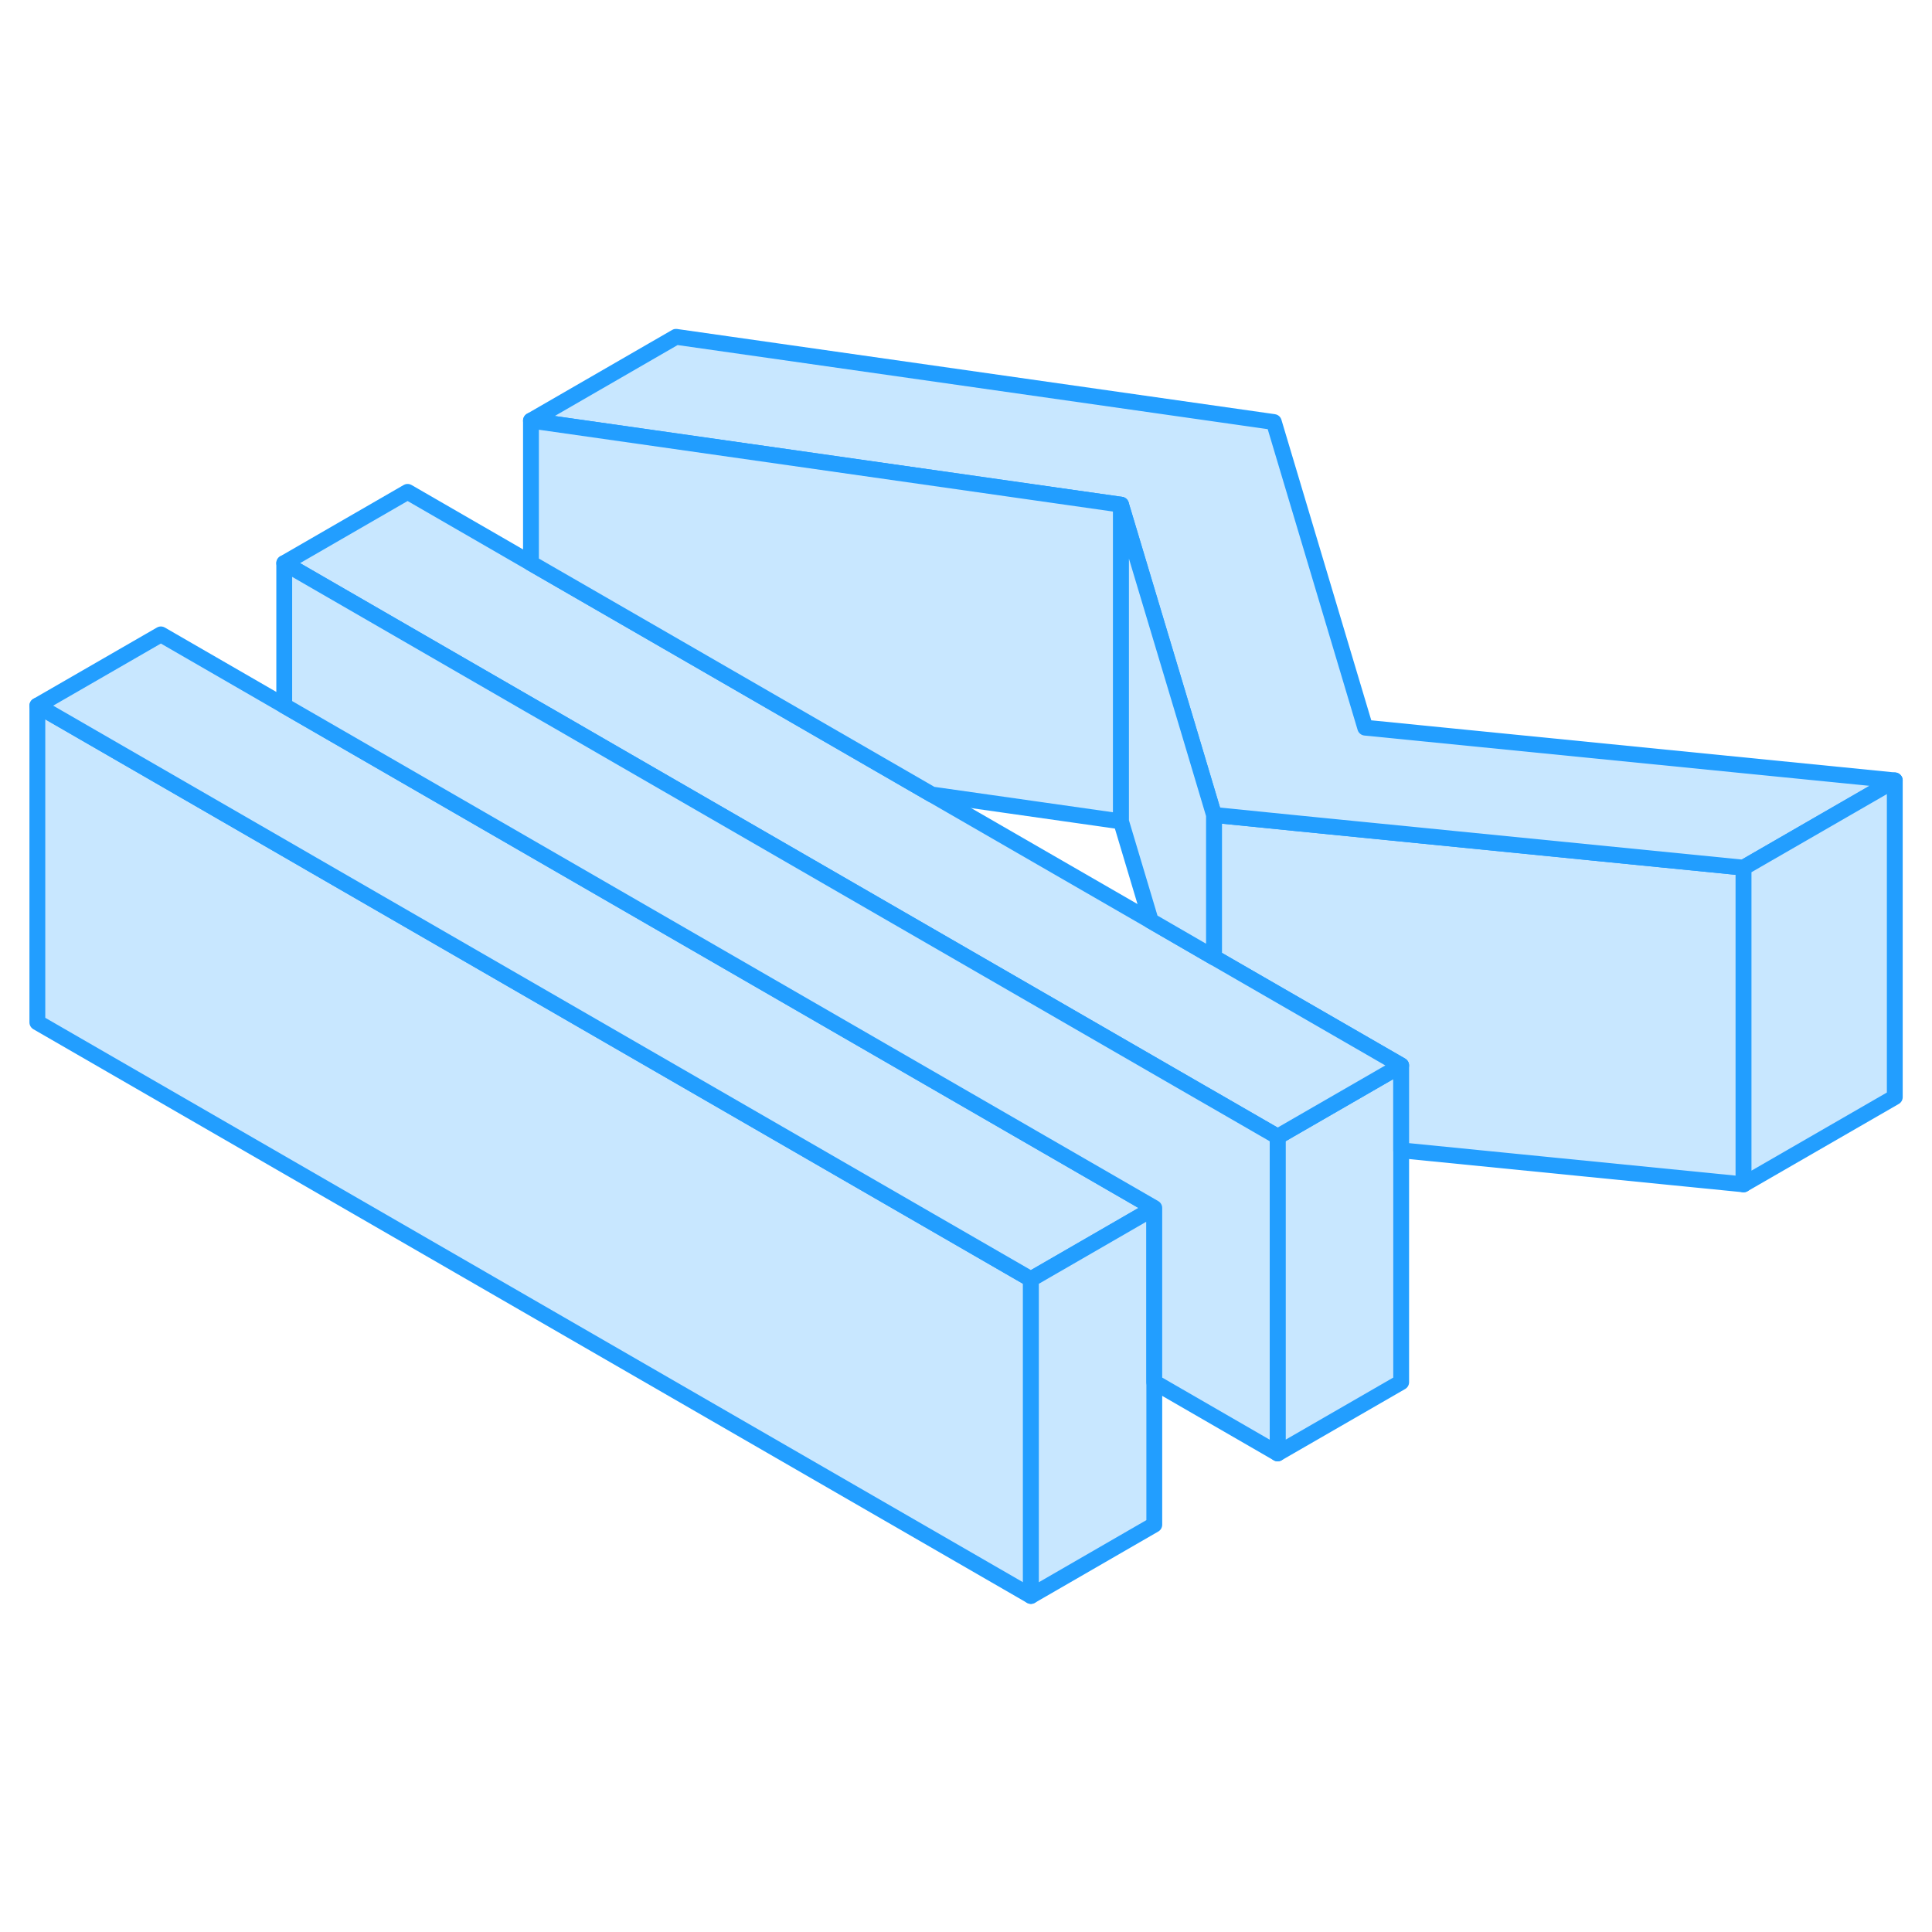 <svg width="48" height="48" viewBox="0 0 122 84" fill="#c8e7ff" xmlns="http://www.w3.org/2000/svg" stroke-width="1px" stroke-linecap="round" stroke-linejoin="round"><path d="M65.099 61.779V81.779L2.359 45.56V25.56L17.95 34.56L19.679 35.56L65.099 61.779Z" stroke="#229EFF" stroke-linejoin="round"/><path d="M88.48 48.279V68.279L80.68 72.779V52.779L88.48 48.279Z" stroke="#229EFF" stroke-linejoin="round"/><path d="M110.1 35.789V55.789L88.48 53.639V48.279L76.66 41.459V32.459L82.04 32.999L110.1 35.789Z" stroke="#229EFF" stroke-linejoin="round"/><path d="M72.889 57.279L71.159 58.279L65.099 61.779L19.679 35.56L17.95 34.56L2.359 25.56L10.159 21.06L17.95 25.56L72.889 57.279Z" stroke="#229EFF" stroke-linejoin="round"/><path d="M88.479 48.279L80.679 52.779L76.659 50.459L75.929 50.04L38.139 28.22L35.269 26.56L33.529 25.56L17.949 16.56L25.739 12.06L33.529 16.56L43.669 22.41L58.839 31.17L72.669 39.15L76.659 41.459L88.479 48.279Z" stroke="#229EFF" stroke-linejoin="round"/><path d="M119.649 30.279L110.099 35.79L82.039 33L76.659 32.459L74.989 26.87L70.789 12.87L33.529 7.56L42.689 2.27L80.439 7.65L86.209 26.95L119.649 30.279Z" stroke="#229EFF" stroke-linejoin="round"/><path d="M72.89 57.279V77.279L65.1 81.779V61.779L71.16 58.279L72.89 57.279Z" stroke="#229EFF" stroke-linejoin="round"/><path d="M80.679 52.779V72.779L72.889 68.279V57.279L17.949 25.56V16.56L33.529 25.56L35.269 26.56L38.139 28.22L75.929 50.04L76.659 50.459L80.679 52.779Z" stroke="#229EFF" stroke-linejoin="round"/><path d="M70.789 12.87V32.87L58.839 31.17L43.669 22.41L33.529 16.56V7.56L70.789 12.87Z" stroke="#229EFF" stroke-linejoin="round"/><path d="M76.659 32.46V41.46L72.669 39.15L70.789 32.87V12.87L74.989 26.87L76.659 32.46Z" stroke="#229EFF" stroke-linejoin="round"/><path d="M119.65 30.279V50.279L110.1 55.789V35.789L119.65 30.279Z" stroke="#229EFF" stroke-linejoin="round"/></svg>
